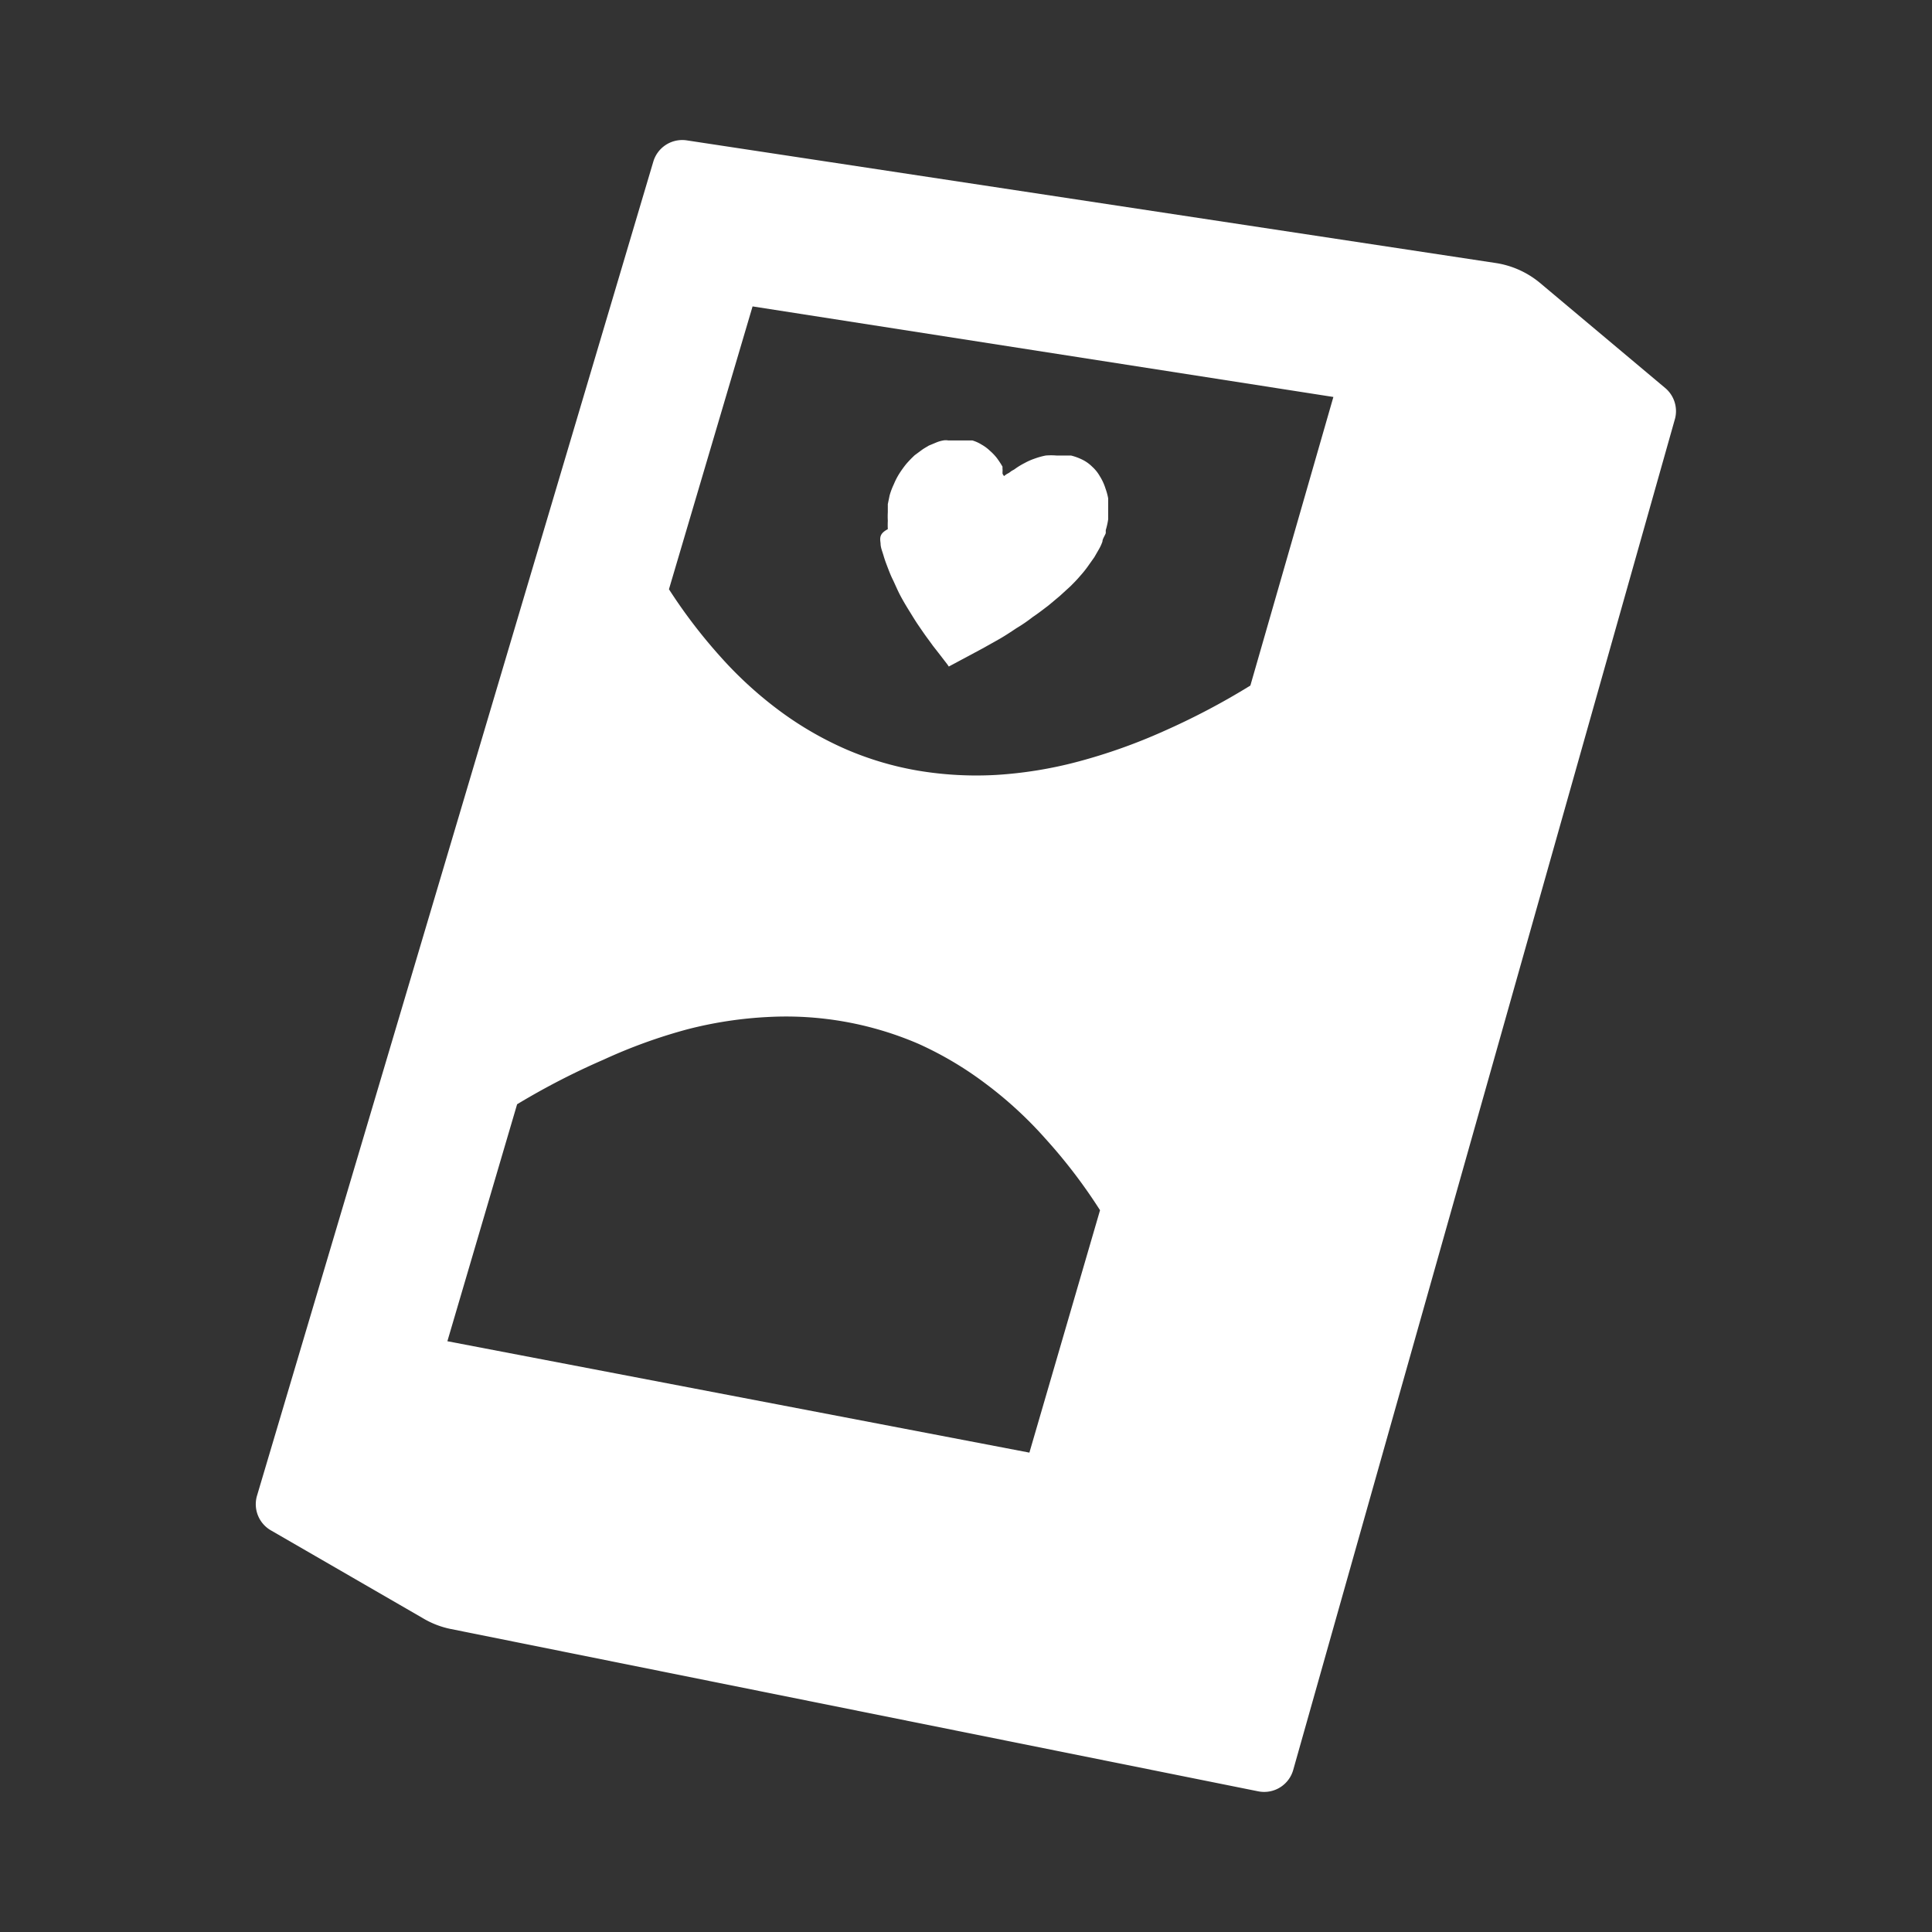 <svg xmlns="http://www.w3.org/2000/svg" viewBox="0 0 64 64"><rect x="0" y="0" width="64" height="64" fill="#333333" stroke="none"/><defs><style>.cls-1,.cls-2{fill:#fff;}.cls-1{opacity:0;}</style></defs><title>Deck of Cards White</title><g id="Layer_2" data-name="Layer 2"><g id="Finals"><rect class="cls-1" width="64" height="64"/><path class="cls-2" d="M29.17,18c0,.14.06.27.1.41s.09.27.14.4.1.26.16.38.16.36.25.53.19.34.29.5.2.33.31.49.21.31.33.47l.16.22.18.23.17.22c.06.08.12.15.17.23l.28-.15.28-.15.28-.15.28-.15.57-.32c.19-.11.37-.23.55-.35a5.14,5.14,0,0,0,.54-.37c.18-.12.36-.26.53-.39l.37-.31.35-.32c.11-.11.22-.22.32-.34a3.57,3.57,0,0,0,.3-.38l.17-.24.15-.26a1.51,1.51,0,0,0,.12-.26c0-.09.08-.19.11-.28v-.1a2.33,2.33,0,0,0,.08-.36c0-.12,0-.23,0-.35s0-.23,0-.34a2,2,0,0,0-.09-.33,1.72,1.72,0,0,0-.19-.41,1.26,1.26,0,0,0-.25-.31,1.24,1.24,0,0,0-.32-.23,1.88,1.88,0,0,0-.38-.14H35a2.19,2.19,0,0,0-.36,0,2.42,2.42,0,0,0-.36.1,2.07,2.07,0,0,0-.34.15,2.39,2.39,0,0,0-.34.21l-.09.05-.08.06-.09.05-.08.06a.35.35,0,0,1-.05-.08l0-.07a.35.35,0,0,0,0-.08.59.59,0,0,1,0-.08,2.9,2.9,0,0,0-.19-.29,1.75,1.75,0,0,0-.23-.24,1.35,1.35,0,0,0-.27-.2,1.23,1.23,0,0,0-.31-.14l0,0h-.29l-.17,0h-.17l-.17,0a.45.45,0,0,0-.16,0,1.09,1.09,0,0,0-.24.07l-.24.1c-.08.05-.16.09-.24.15l-.23.17,0,0,0,0,0,0,0,0a3.83,3.83,0,0,0-.28.29,3.71,3.71,0,0,0-.23.32,2.31,2.31,0,0,0-.18.35,2.35,2.35,0,0,0-.14.37l-.06.29,0,.27a2.61,2.61,0,0,0,0,.28,2.72,2.72,0,0,0,0,.28C29.12,17.68,29.15,17.83,29.17,18Z"/><path class="cls-2" d="M49.53,8.71,22.75,4.65a1,1,0,0,0-1.11.71L8.51,49.56A1,1,0,0,0,9,50.71l5,2.89a2.94,2.94,0,0,0,.92.36l26.76,5.38a1,1,0,0,0,1.16-.71L55.49,13.86a1,1,0,0,0-.32-1L51,9.36A3,3,0,0,0,49.53,8.71ZM34.1,48.12,14.82,44.43l2.31-7.85A24.17,24.17,0,0,1,20,35.1a17.51,17.51,0,0,1,2.76-1,13.3,13.3,0,0,1,2.67-.41,11.09,11.09,0,0,1,5,.89,11.58,11.58,0,0,1,2.21,1.31,13.22,13.22,0,0,1,2,1.84,17.64,17.64,0,0,1,1.8,2.36Zm7.32-25.41a23.71,23.71,0,0,1-2.89,1.52,18.64,18.64,0,0,1-2.82,1,13.8,13.8,0,0,1-2.7.44,11.69,11.69,0,0,1-2.59-.14A10.45,10.45,0,0,1,28,24.81a11.25,11.25,0,0,1-2.17-1.26,13,13,0,0,1-1.95-1.78,17.52,17.52,0,0,1-1.72-2.25l2.77-9.37,19.24,3Z"/></g></g></svg>